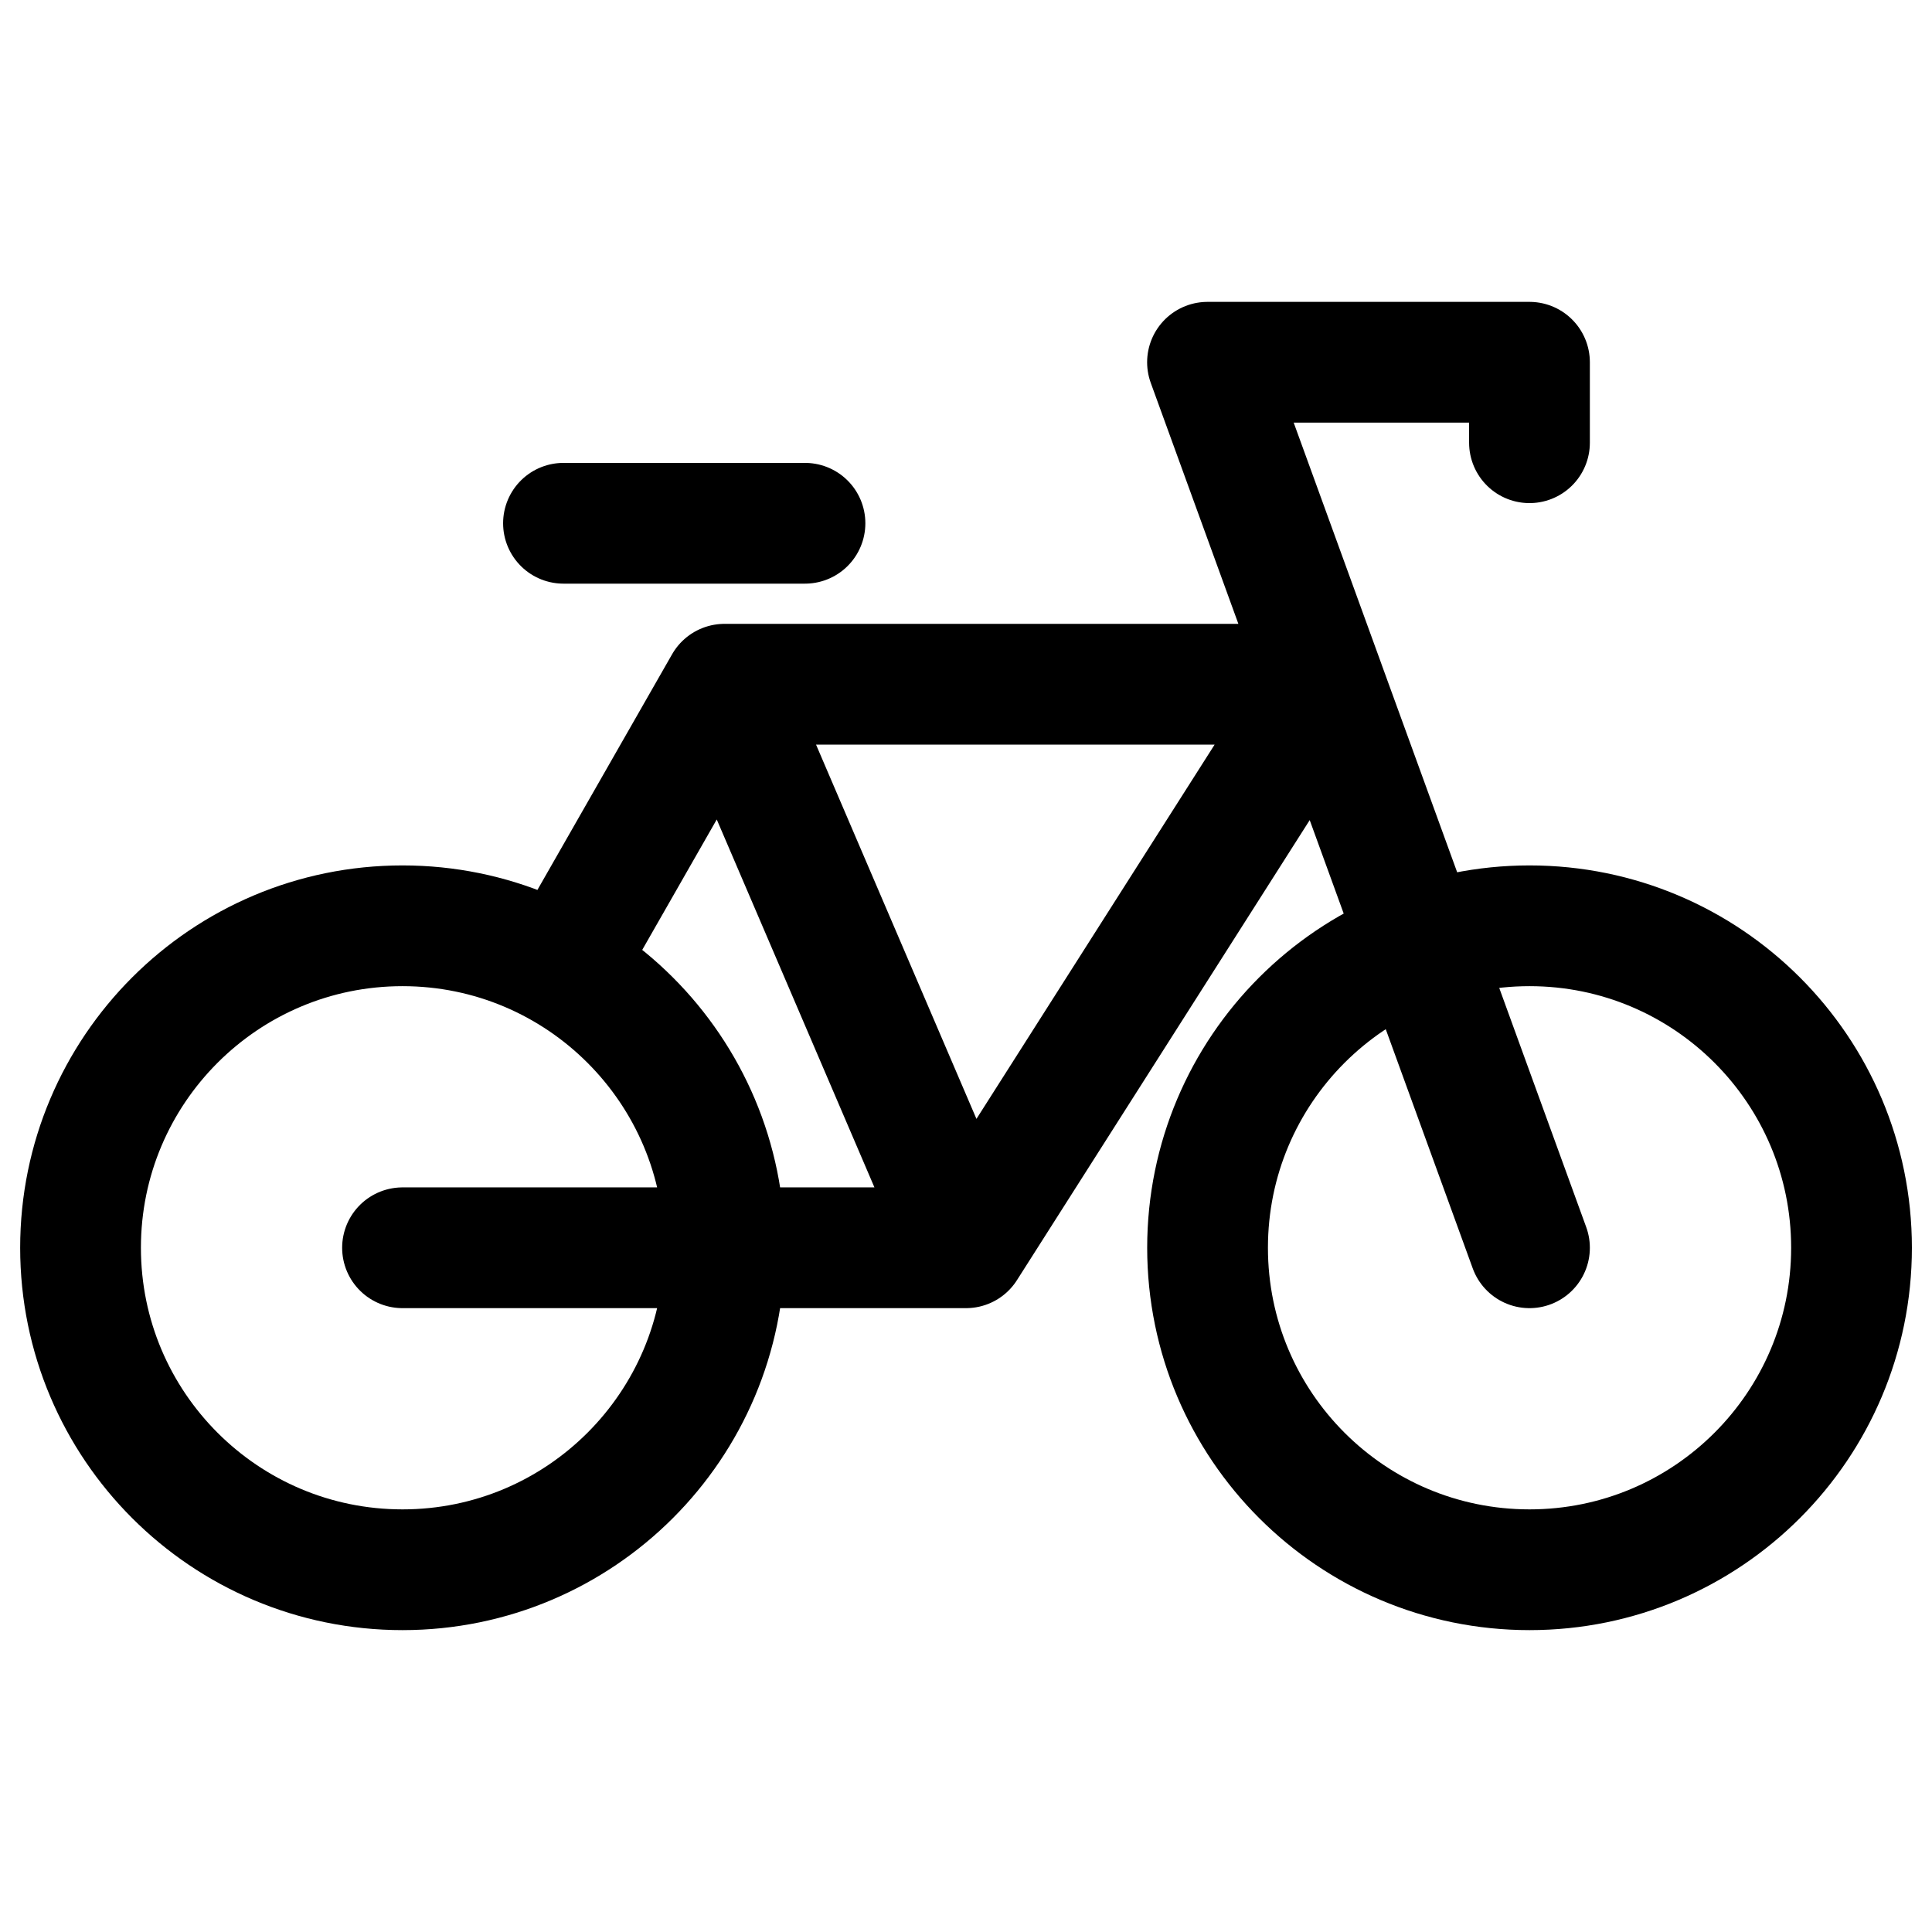 <!-- Generated by IcoMoon.io -->
<svg version="1.1" xmlns="http://www.w3.org/2000/svg" width="32" height="32" viewBox="0 0 32 32">
<path fill="none" stroke-linejoin="round" stroke-linecap="round" stroke-miterlimit="4" stroke-width="2" stroke="#000" d="M6.667 20.667h9.333M16 20.667l-4-9.333M16 20.667l5.939-9.333M12 11.333h9.939M12 11.333l-2.667 4.667M25.333 20.667l-3.394-9.333M21.939 11.333l-1.939-5.333h5.333v1.333M9.333 8.667h4M12 20.667c0 2.945-2.388 5.333-5.333 5.333s-5.333-2.388-5.333-5.333c0-2.945 2.388-5.333 5.333-5.333s5.333 2.388 5.333 5.333zM30.667 20.667c0 2.945-2.388 5.333-5.333 5.333s-5.333-2.388-5.333-5.333c0-2.945 2.388-5.333 5.333-5.333s5.333 2.388 5.333 5.333z"></path>
</svg>
